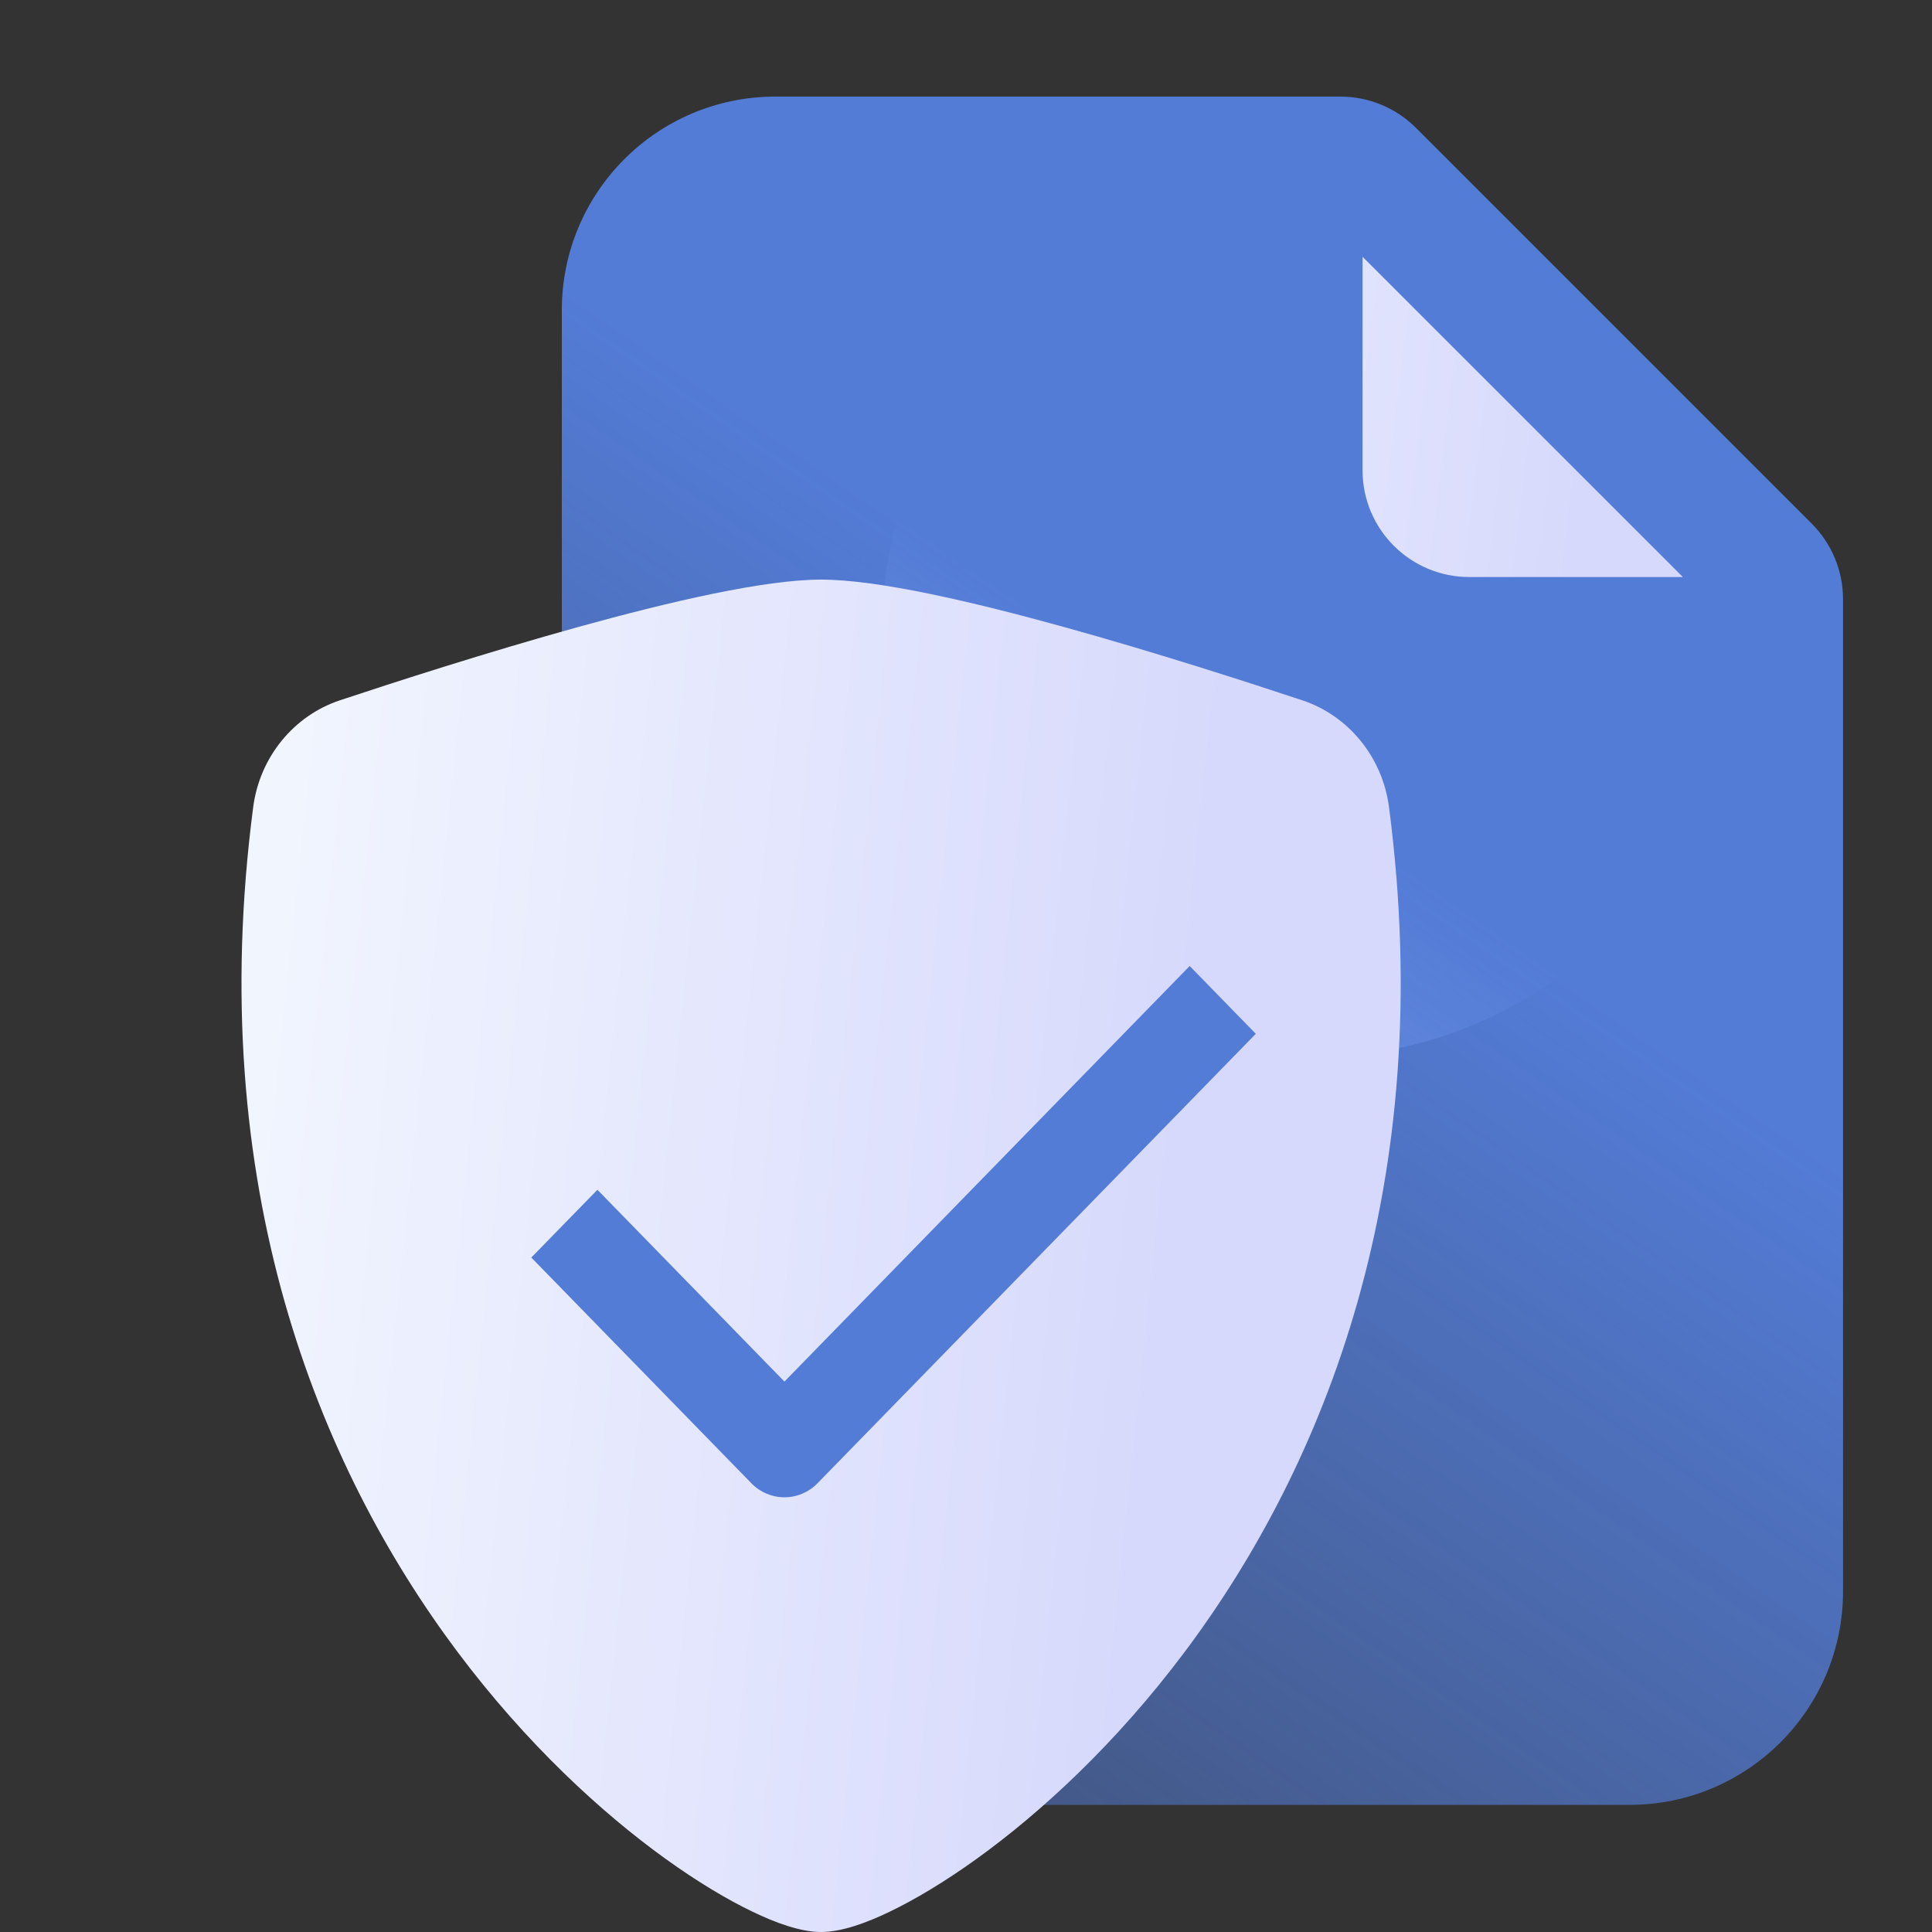 <svg width="40" height="40" viewBox="0 0 40 40" fill="none" xmlns="http://www.w3.org/2000/svg">
<rect x="0" y="0" width="40" height="40" fill="#333333" stroke="none"/>
<path d="M27.105 21.895C31.989 21.895 35.947 17.936 35.947 13.052C35.947 8.169 31.989 4.21 27.105 4.21C22.221 4.21 18.263 8.169 18.263 13.052C18.263 17.936 22.221 21.895 27.105 21.895Z" fill="url(#paint0_linear_885_9963)"/>
<path d="M16.053 2H27.753C28.339 2 28.901 2.233 29.316 2.647L37.511 10.842C37.925 11.257 38.158 11.819 38.158 12.405V32.947C38.158 35.389 36.178 37.368 33.737 37.368H16.053C13.611 37.368 11.632 35.389 11.632 32.947V6.421C11.632 3.979 13.611 2 16.053 2ZM28.21 5.316V9.737C28.21 10.958 29.2 11.947 30.421 11.947H34.842L28.21 5.316Z" fill="url(#paint1_linear_885_9963)"/>
<path d="M11.98 12.979C13.841 12.464 15.818 12 17 12C18.182 12 20.159 12.464 22.02 12.979C23.923 13.506 25.84 14.126 26.968 14.501C27.909 14.815 28.621 15.664 28.758 16.711C29.781 24.547 27.409 30.352 24.533 34.194C23.1 36.107 21.543 37.533 20.218 38.487C19.556 38.963 18.942 39.329 18.421 39.579C17.94 39.811 17.425 40 17 40C16.575 40 16.06 39.811 15.579 39.579C15.058 39.329 14.444 38.963 13.782 38.487C12.457 37.533 10.9 36.107 9.467 34.194C6.591 30.352 4.219 24.547 5.242 16.711C5.379 15.664 6.091 14.815 7.032 14.501C8.16 14.126 10.077 13.506 11.98 12.979Z" fill="url(#paint2_linear_885_9963)"/>
<path fill-rule="evenodd" clip-rule="evenodd" d="M16.241 31C15.984 31 15.738 30.896 15.556 30.709L11 26.036L12.369 24.633L16.241 28.604L24.631 20L26 21.404L16.926 30.709C16.744 30.896 16.498 31 16.241 31Z" fill="#537CD7"/>
<defs>
<linearGradient id="paint0_linear_885_9963" x1="19.391" y1="3.847" x2="33.344" y2="5.557" gradientUnits="userSpaceOnUse">
<stop stop-color="#F1F5FE"/>
<stop offset="1" stop-color="#D7D9FC"/>
</linearGradient>
<linearGradient id="paint1_linear_885_9963" x1="20.958" y1="12.309" x2="-3.077" y2="47.051" gradientUnits="userSpaceOnUse">
<stop stop-color="#537CD7"/>
<stop offset="1" stop-color="#537CD7" stop-opacity="0"/>
</linearGradient>
<linearGradient id="paint2_linear_885_9963" x1="6.53" y1="11.425" x2="25.541" y2="13.422" gradientUnits="userSpaceOnUse">
<stop stop-color="#F1F5FE"/>
<stop offset="1" stop-color="#D7D9FC"/>
</linearGradient>
</defs>
</svg>
